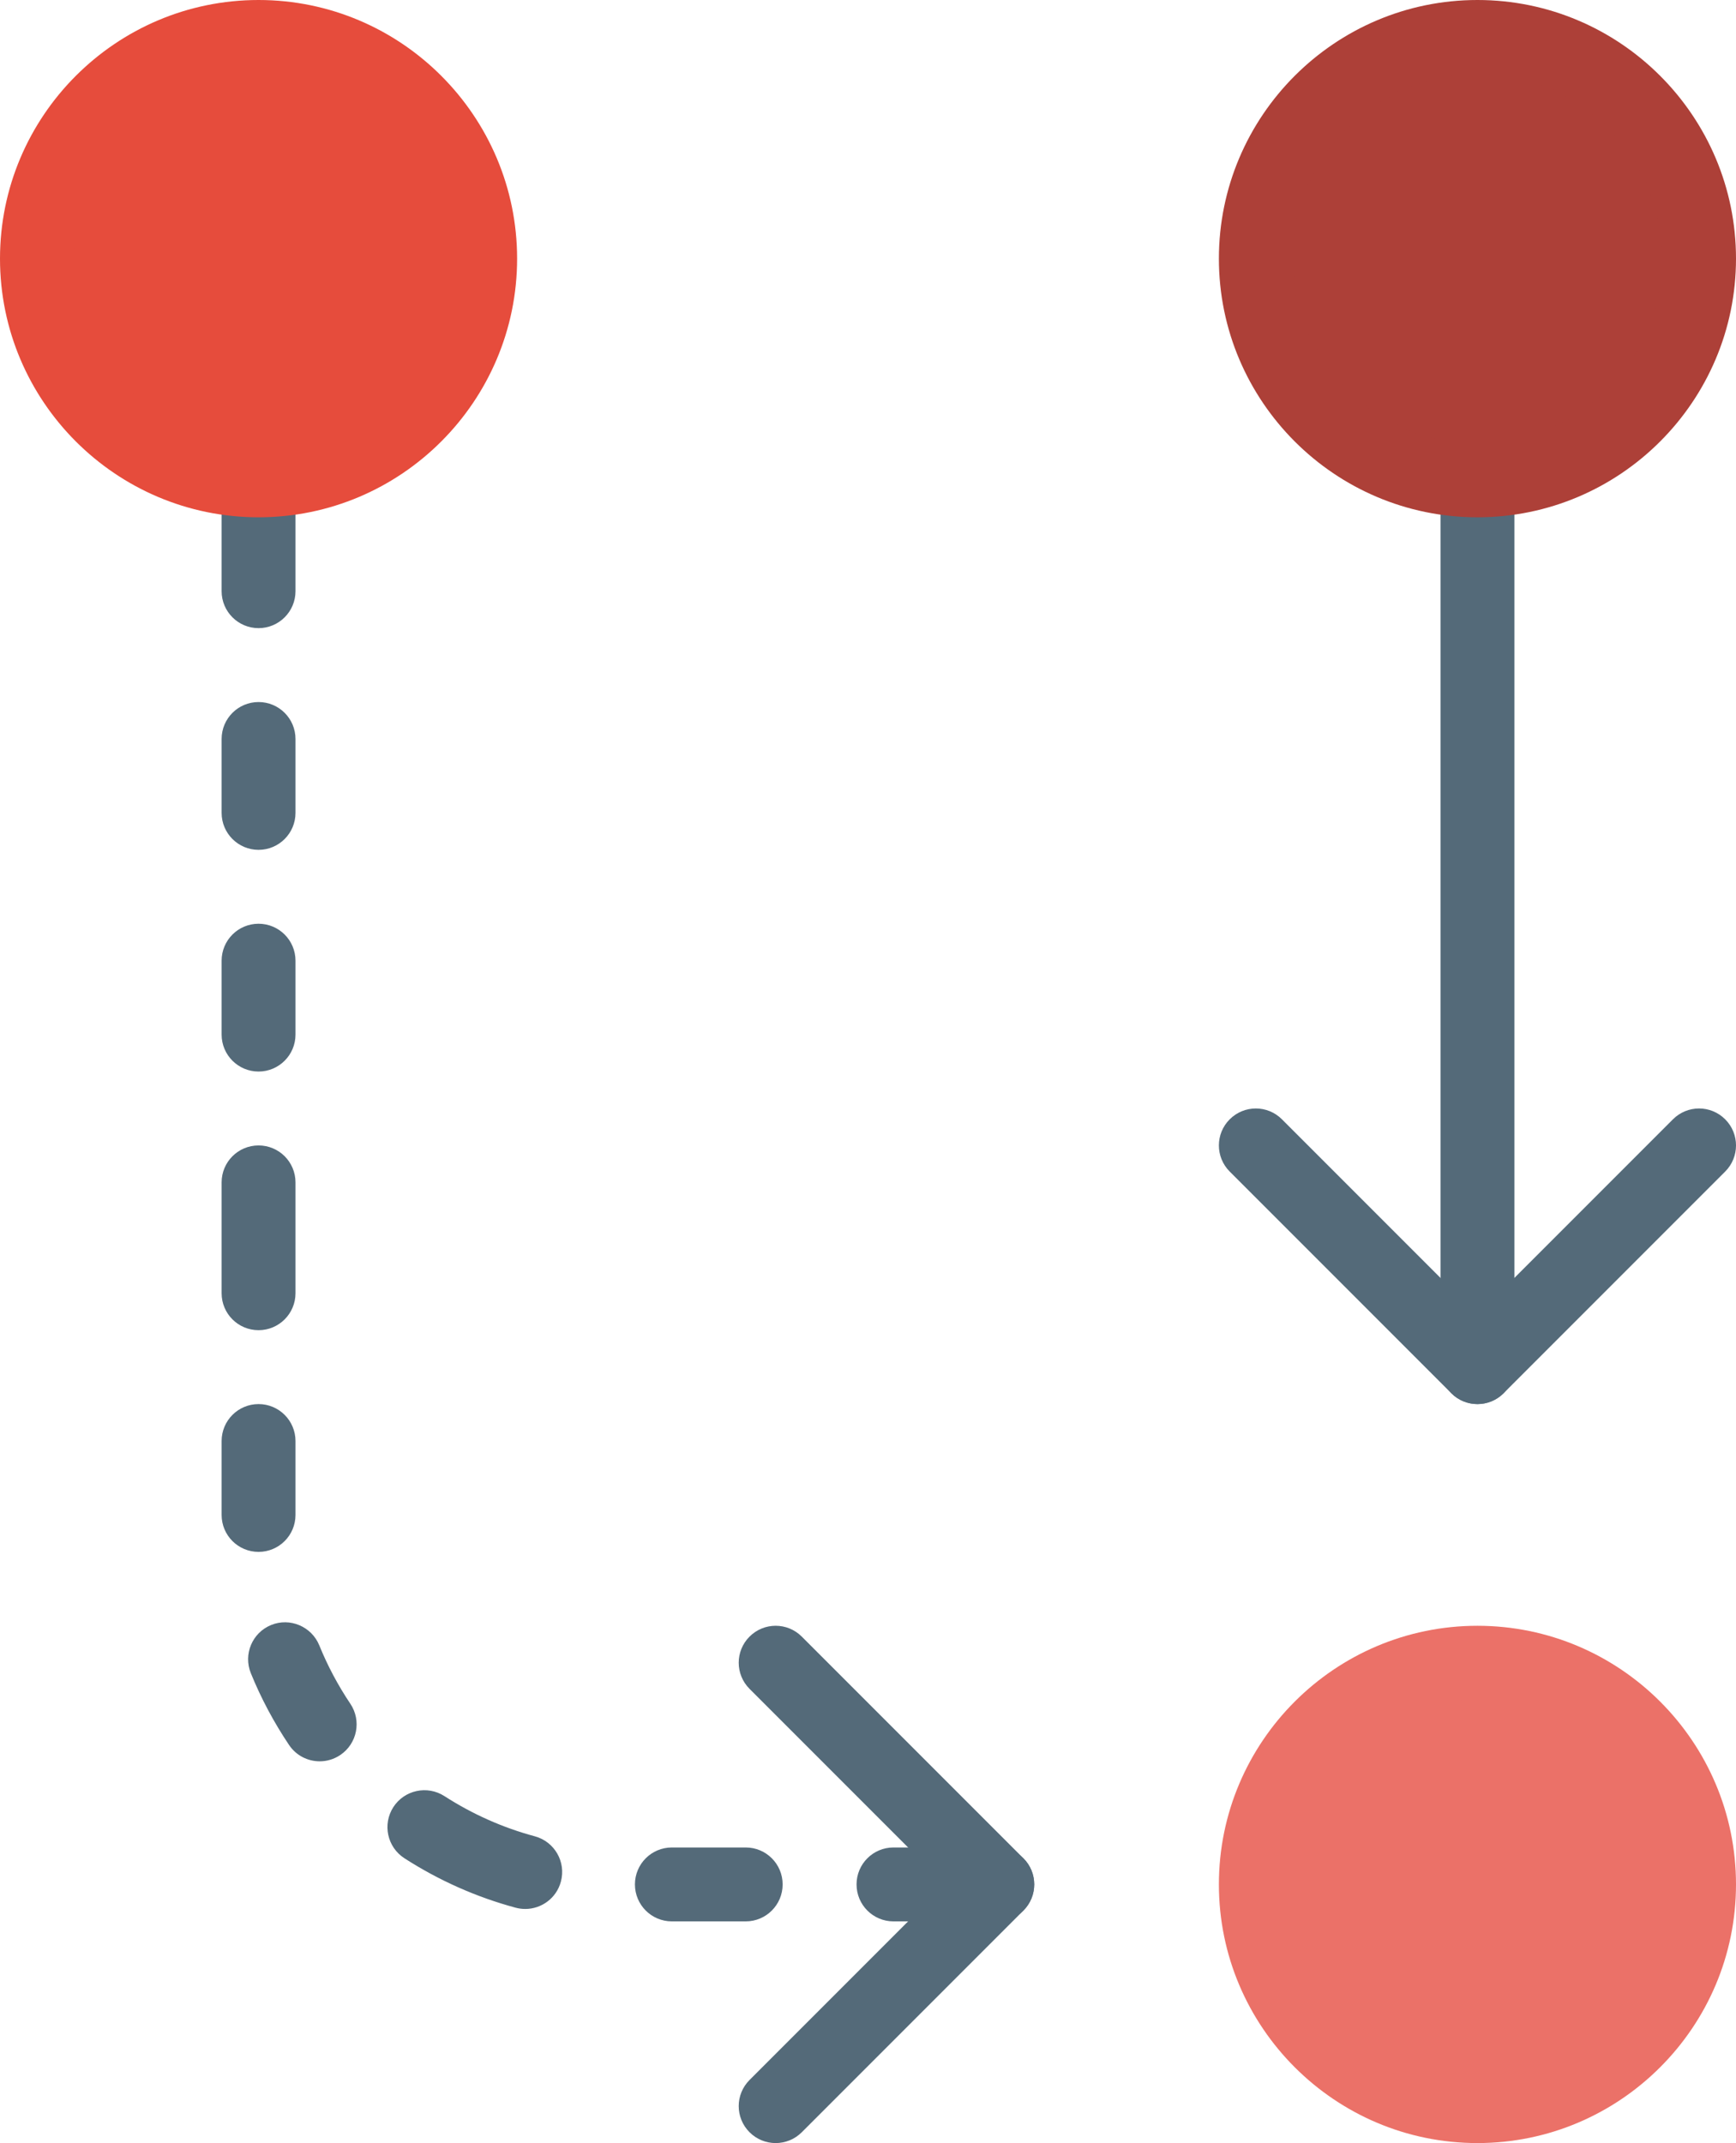<?xml version="1.0" encoding="UTF-8" standalone="no"?>
<svg width="47px" height="58px" viewBox="0 0 47 58" version="1.1" xmlns="http://www.w3.org/2000/svg" xmlns:xlink="http://www.w3.org/1999/xlink" xmlns:sketch="http://www.bohemiancoding.com/sketch/ns">
    <!-- Generator: Sketch 3.2.2 (9983) - http://www.bohemiancoding.com/sketch -->
    <title>118 - Alternative Symbiosis (Flat)</title>
    <desc>Created with Sketch.</desc>
    <defs></defs>
    <g id="Page-1" stroke="none" stroke-width="1" fill="none" fill-rule="evenodd" sketch:type="MSPage">
        <g id="118---Alternative-Symbiosis-(Flat)" sketch:type="MSLayerGroup">
            <path d="M39,13 L41,13 L41,37 L39,37 L39,13 Z" id="Fill-316" fill="#546A79" sketch:type="MSShapeGroup"></path>
            <path d="M40,38 C39.744,38 39.488,37.902 39.293,37.707 C38.902,37.316 38.902,36.683 39.293,36.293 L45.293,30.293 C45.684,29.902 46.316,29.902 46.707,30.293 C47.098,30.683 47.098,31.316 46.707,31.707 L40.707,37.707 C40.512,37.902 40.256,38 40,38" id="Fill-317" fill="#546A79" sketch:type="MSShapeGroup"></path>
            <path d="M40,38 C39.744,38 39.488,37.902 39.293,37.707 L33.293,31.707 C32.902,31.316 32.902,30.683 33.293,30.293 C33.684,29.902 34.316,29.902 34.707,30.293 L40.707,36.293 C41.098,36.683 41.098,37.316 40.707,37.707 C40.512,37.902 40.256,38 40,38" id="Fill-318" fill="#546A79" sketch:type="MSShapeGroup"></path>
            <path d="M27,52 C26.744,52 26.488,51.902 26.293,51.707 L20.293,45.707 C19.902,45.316 19.902,44.683 20.293,44.293 C20.684,43.902 21.316,43.902 21.707,44.293 L27.707,50.293 C28.098,50.683 28.098,51.316 27.707,51.707 C27.512,51.902 27.256,52 27,52" id="Fill-319" fill="#546A79" sketch:type="MSShapeGroup"></path>
            <path d="M21,58 C20.744,58 20.488,57.902 20.293,57.707 C19.902,57.316 19.902,56.683 20.293,56.293 L26.293,50.293 C26.684,49.902 27.316,49.902 27.707,50.293 C28.098,50.683 28.098,51.316 27.707,51.707 L21.707,57.707 C21.512,57.902 21.256,58 21,58" id="Fill-320" fill="#546A79" sketch:type="MSShapeGroup"></path>
            <path d="M26.19,52 L24.189,52 C23.637,52 23.19,51.552 23.19,51 C23.19,50.447 23.637,50 24.189,50 L26.19,50 C26.742,50 27.189,50.447 27.189,51 C27.189,51.552 26.742,52 26.19,52 L26.19,52 Z M20.19,52 L18.189,52 C17.637,52 17.19,51.552 17.19,51 C17.19,50.447 17.637,50 18.189,50 L20.19,50 C20.742,50 21.189,50.447 21.189,51 C21.189,51.552 20.742,52 20.19,52 L20.19,52 Z M14.221,51.664 C14.134,51.664 14.047,51.653 13.96,51.63 C12.893,51.342 11.879,50.891 10.948,50.291 C10.484,49.991 10.35,49.373 10.649,48.908 C10.948,48.445 11.566,48.311 12.031,48.609 C12.79,49.098 13.613,49.465 14.481,49.698 C15.014,49.843 15.33,50.391 15.185,50.925 C15.065,51.371 14.662,51.664 14.221,51.664 L14.221,51.664 Z M8.656,47.668 C8.333,47.668 8.018,47.513 7.825,47.225 C7.415,46.614 7.066,45.961 6.791,45.283 C6.583,44.771 6.829,44.187 7.341,43.979 C7.849,43.771 8.435,44.019 8.644,44.529 C8.868,45.081 9.151,45.613 9.485,46.11 C9.793,46.569 9.671,47.19 9.212,47.498 C9.041,47.613 8.847,47.668 8.656,47.668 L8.656,47.668 Z M7,42 C6.448,42 6,41.553 6,41 L6,39 C6,38.447 6.448,38 7,38 C7.552,38 8,38.447 8,39 L8,41 C8,41.553 7.552,42 7,42 L7,42 Z M7,36 C6.448,36 6,35.553 6,35 L6,32 C6,31.447 6.448,31 7,31 C7.552,31 8,31.447 8,32 L8,35 C8,35.553 7.552,36 7,36 L7,36 Z M7,29 C6.448,29 6,28.552 6,28 L6,26 C6,25.447 6.448,25 7,25 C7.552,25 8,25.447 8,26 L8,28 C8,28.552 7.552,29 7,29 L7,29 Z M7,23 C6.448,23 6,22.552 6,22 L6,20 C6,19.447 6.448,19 7,19 C7.552,19 8,19.447 8,20 L8,22 C8,22.552 7.552,23 7,23 L7,23 Z M7,17 C6.448,17 6,16.552 6,16 L6,13 C6,12.447 6.448,12 7,12 C7.552,12 8,12.447 8,13 L8,16 C8,16.552 7.552,17 7,17 L7,17 Z" id="Fill-321" fill="#546A79" sketch:type="MSShapeGroup"></path>
            <path d="M46,7 C46,10.314 43.314,13 40,13 C36.686,13 34,10.314 34,7 C34,3.686 36.686,1 40,1 C43.314,1 46,3.686 46,7" id="Fill-888" fill="#AD4038" sketch:type="MSShapeGroup"></path>
            <path d="M40,14 C36.14,14 33,10.859 33,7 C33,3.141 36.14,0 40,0 C43.86,0 47,3.141 47,7 C47,10.859 43.86,14 40,14 L40,14 Z M40,2 C37.243,2 35,4.243 35,7 C35,9.757 37.243,12 40,12 C42.757,12 45,9.757 45,7 C45,4.243 42.757,2 40,2 L40,2 Z" id="Fill-889" fill="#AD4038" sketch:type="MSShapeGroup"></path>
            <path d="M46,51 C46,54.314 43.314,57 40,57 C36.686,57 34,54.314 34,51 C34,47.686 36.686,45 40,45 C43.314,45 46,47.686 46,51" id="Fill-890" fill="#EB7168" sketch:type="MSShapeGroup"></path>
            <path d="M40,58 C36.14,58 33,54.859 33,51 C33,47.141 36.14,44 40,44 C43.86,44 47,47.141 47,51 C47,54.859 43.86,58 40,58 L40,58 Z M40,46 C37.243,46 35,48.243 35,51 C35,53.757 37.243,56 40,56 C42.757,56 45,53.757 45,51 C45,48.243 42.757,46 40,46 L40,46 Z" id="Fill-891" fill="#EB7168" sketch:type="MSShapeGroup"></path>
            <path d="M13,7 C13,10.314 10.314,13 7,13 C3.686,13 1,10.314 1,7 C1,3.686 3.686,1 7,1 C10.314,1 13,3.686 13,7" id="Fill-892" fill="#E64C3C" sketch:type="MSShapeGroup"></path>
            <path d="M7,14 C3.14,14 0,10.859 0,7 C0,3.141 3.14,0 7,0 C10.86,0 14,3.141 14,7 C14,10.859 10.86,14 7,14 L7,14 Z M7,2 C4.243,2 2,4.243 2,7 C2,9.757 4.243,12 7,12 C9.757,12 12,9.757 12,7 C12,4.243 9.757,2 7,2 L7,2 Z" id="Fill-893" fill="#E64C3C" sketch:type="MSShapeGroup"></path>
        </g>
    </g>
</svg>